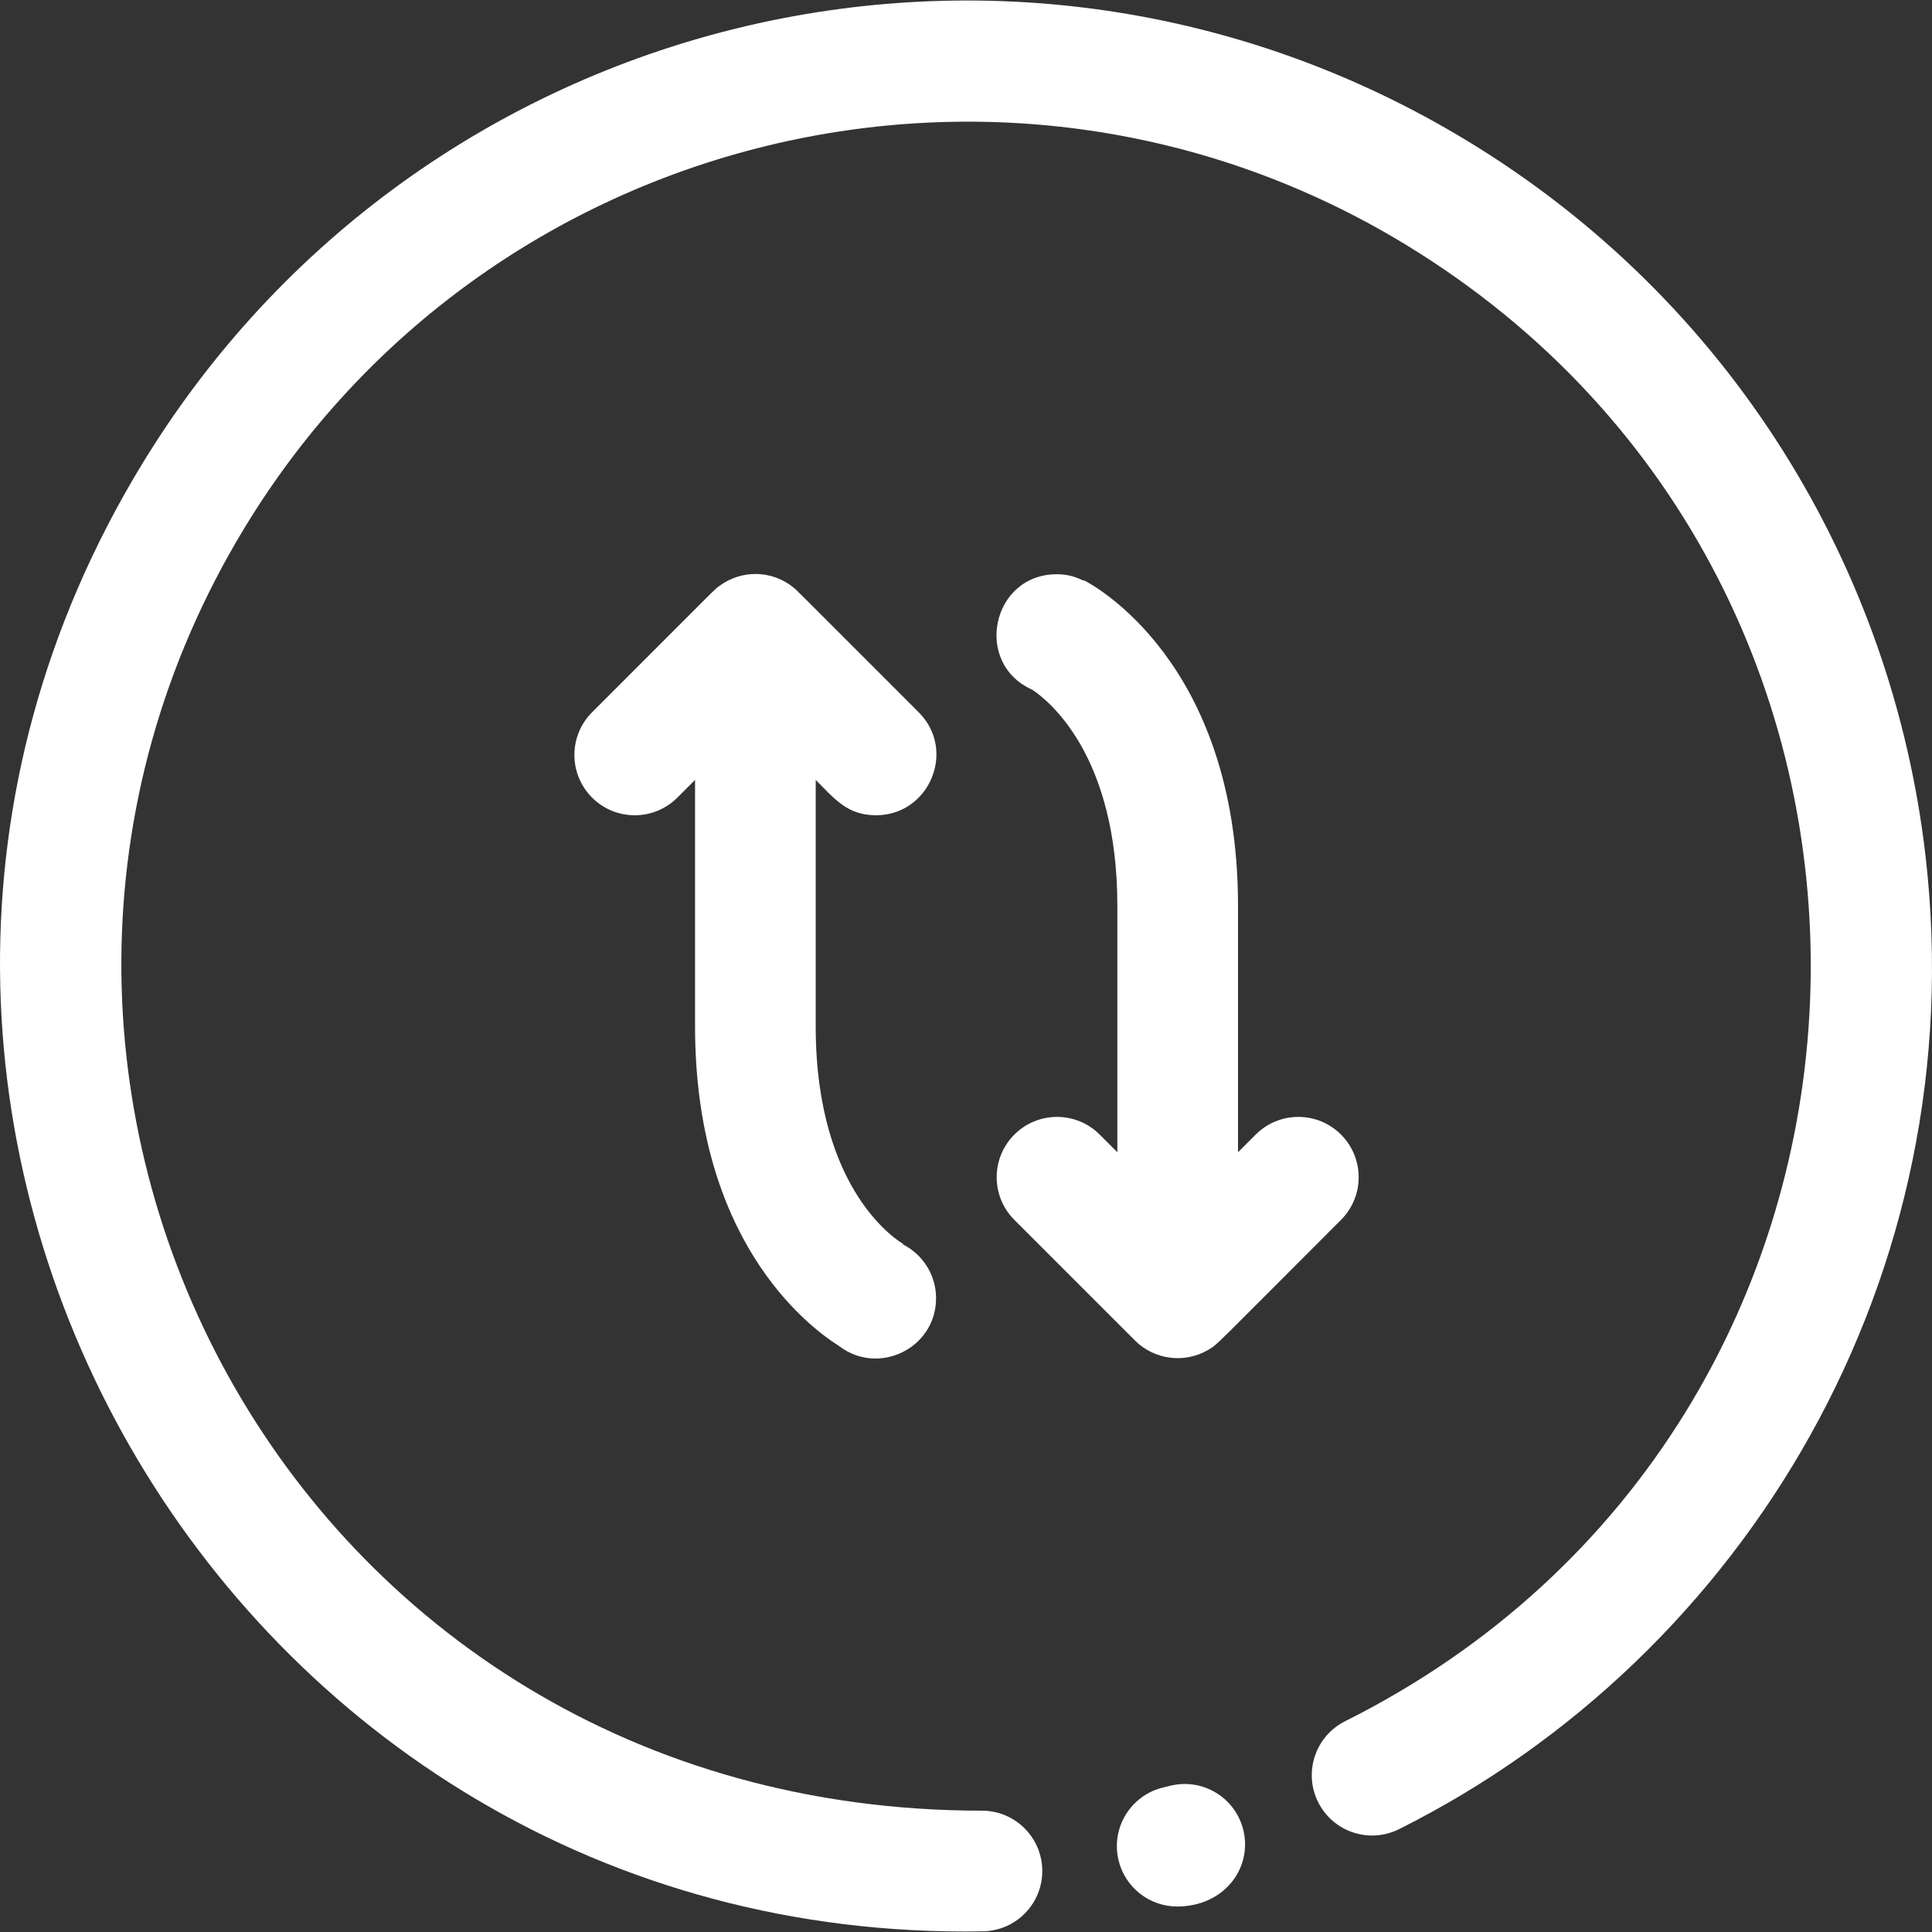 <?xml version="1.0"?>
<svg xmlns="http://www.w3.org/2000/svg" id="Layer_1" enable-background="new 0 0 512.393 512.393" height="512px" viewBox="0 0 512.393 512.393" width="512px"><rect x="0" y="0" width="512.393" height="512.393" fill="#333333" stroke="none"/><g><g><path d="m312.197 505.63c-7.269 0-13.846-4.986-15.568-12.37-2.007-8.605 3.343-17.208 11.949-19.215.564-.131 1.122-.268 1.683-.411 8.569-2.174 17.272 3 19.449 11.564 2.57 10.11-4.959 20.432-17.513 20.432z" data-original="#000000" class="active-path" data-old_color="#000000" fill="#FFFFFF"/></g><g><path d="m37.581 123.249c73.489-120.902 230.808-159.286 351.728-85.787 69.463 42.222 112.556 112.916 121.38 189.66 12.778 111.027-47.517 211.926-139.63 257.991-7.903 3.951-17.515.749-21.467-7.154s-.75-17.514 7.154-21.466c157.557-78.794 165.955-300.501 15.942-391.685-105.545-64.156-243.607-30.482-307.763 75.063-88.714 145.948 11.611 340.346 195.508 340.346 8.703 0 15.834 6.975 15.992 15.712.159 8.835-6.875 16.126-15.71 16.285-201.113 3.597-327.806-216.765-223.134-388.965z" data-original="#000000" class="active-path" data-old_color="#000000" fill="#FFFFFF"/></g><path d="m355.652 300.906c-6.248-6.249-16.379-6.249-22.627 0l-4.687 4.687v-65.373c0-65.14-39.177-85.477-40.845-86.311-.19.38-2.376-1.609-7.239-1.609-17.188 0-22.236 23.578-6.516 30.604 4.248 2.808 22.599 17.26 22.599 57.316v65.373l-4.687-4.687c-6.248-6.249-16.379-6.249-22.627 0-6.249 6.248-6.249 16.379 0 22.627l31.996 31.996c5.101 5.107 13.176 6.2 19.505 2.418 2.495-1.49.515.196 35.126-34.415 6.25-6.247 6.25-16.378.002-22.626z" data-original="#000000" class="active-path" data-old_color="#000000" fill="#FFFFFF"/><path d="m239.439 330.018c.067-.134-.002-.151.341.039-.957-.531-23.442-13.504-23.442-57.837v-65.373c4.959 4.959 8.332 9.373 16 9.373 14.126 0 21.421-17.206 11.313-27.313-35.095-35.095-32.275-32.324-33.173-33.061-5.717-4.697-13.873-4.801-19.718-.42-1.462 1.098 1.883-2.137-33.735 33.481-6.249 6.248-6.249 16.379 0 22.627 6.248 6.249 16.379 6.249 22.627 0l4.687-4.687v65.373c0 56.222 29.181 79.066 38.244 84.804 10.443 7.951 25.673.555 25.673-12.724-.001-6.25-3.593-11.649-8.817-14.282z" data-original="#000000" class="active-path" data-old_color="#000000" fill="#FFFFFF"/></g> </svg>
